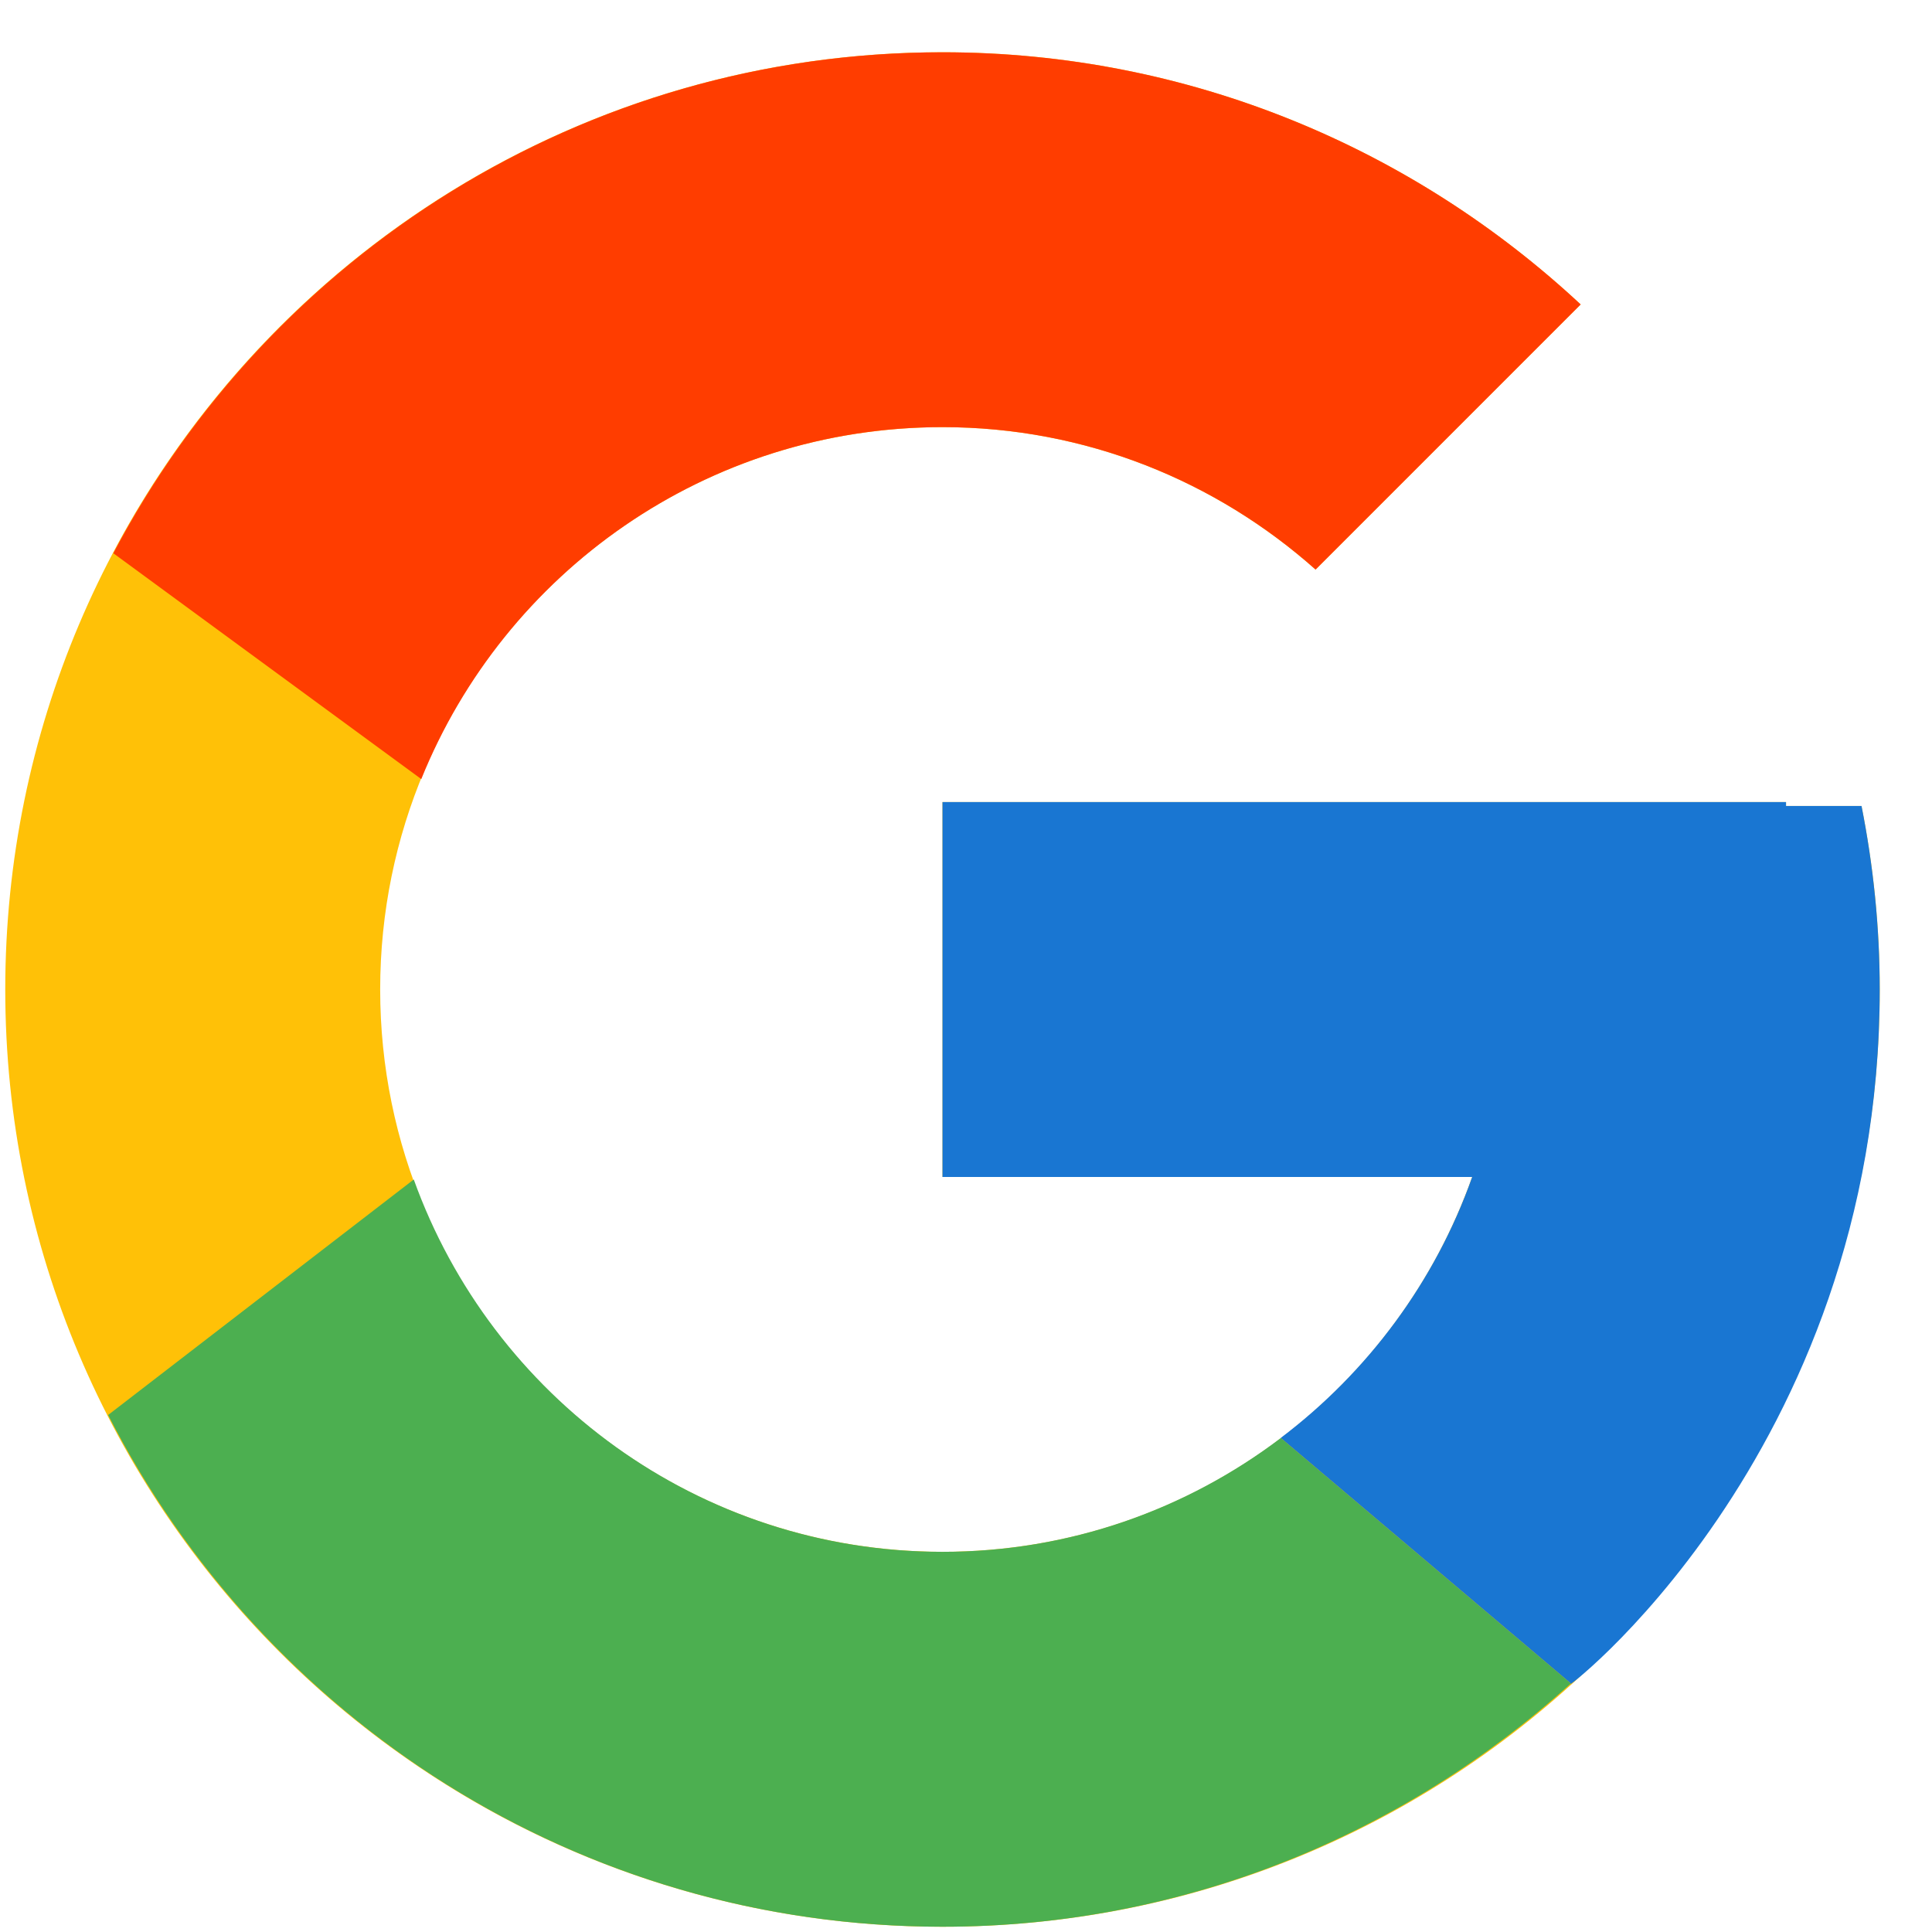 <svg width="36" height="36" viewBox="0 0 36 36" fill="none" xmlns="http://www.w3.org/2000/svg">
<path d="M34.686 15.018H33.28V14.945H17.562V21.931H27.432C25.992 25.997 22.123 28.916 17.562 28.916C11.775 28.916 7.084 24.225 7.084 18.438C7.084 12.651 11.775 7.959 17.562 7.959C20.233 7.959 22.663 8.967 24.514 10.613L29.453 5.673C26.334 2.767 22.162 0.974 17.562 0.974C7.918 0.974 0.098 8.793 0.098 18.438C0.098 28.083 7.918 35.902 17.562 35.902C27.207 35.902 35.026 28.083 35.026 18.438C35.026 17.267 34.906 16.124 34.686 15.018Z" fill="#FFC107"/>
<path d="M2.112 10.309L7.85 14.517C9.402 10.673 13.162 7.959 17.562 7.959C20.234 7.959 22.664 8.967 24.514 10.613L29.454 5.673C26.335 2.767 22.163 0.974 17.562 0.974C10.854 0.974 5.037 4.761 2.112 10.309Z" fill="#FF3D00"/>
<path d="M17.562 35.902C22.073 35.902 26.172 34.176 29.271 31.369L23.866 26.795C22.113 28.123 19.933 28.916 17.562 28.916C13.02 28.916 9.163 26.02 7.71 21.978L2.015 26.366C4.905 32.022 10.775 35.902 17.562 35.902Z" fill="#4CAF50"/>
<path d="M34.687 15.018H33.28V14.945H17.562V21.931H27.432C26.741 23.884 25.484 25.569 23.863 26.795C23.864 26.795 23.865 26.795 23.866 26.794L29.271 31.368C28.889 31.715 35.026 27.17 35.026 18.438C35.026 17.267 34.906 16.124 34.687 15.018Z" fill="#1976D2"/>
</svg>
